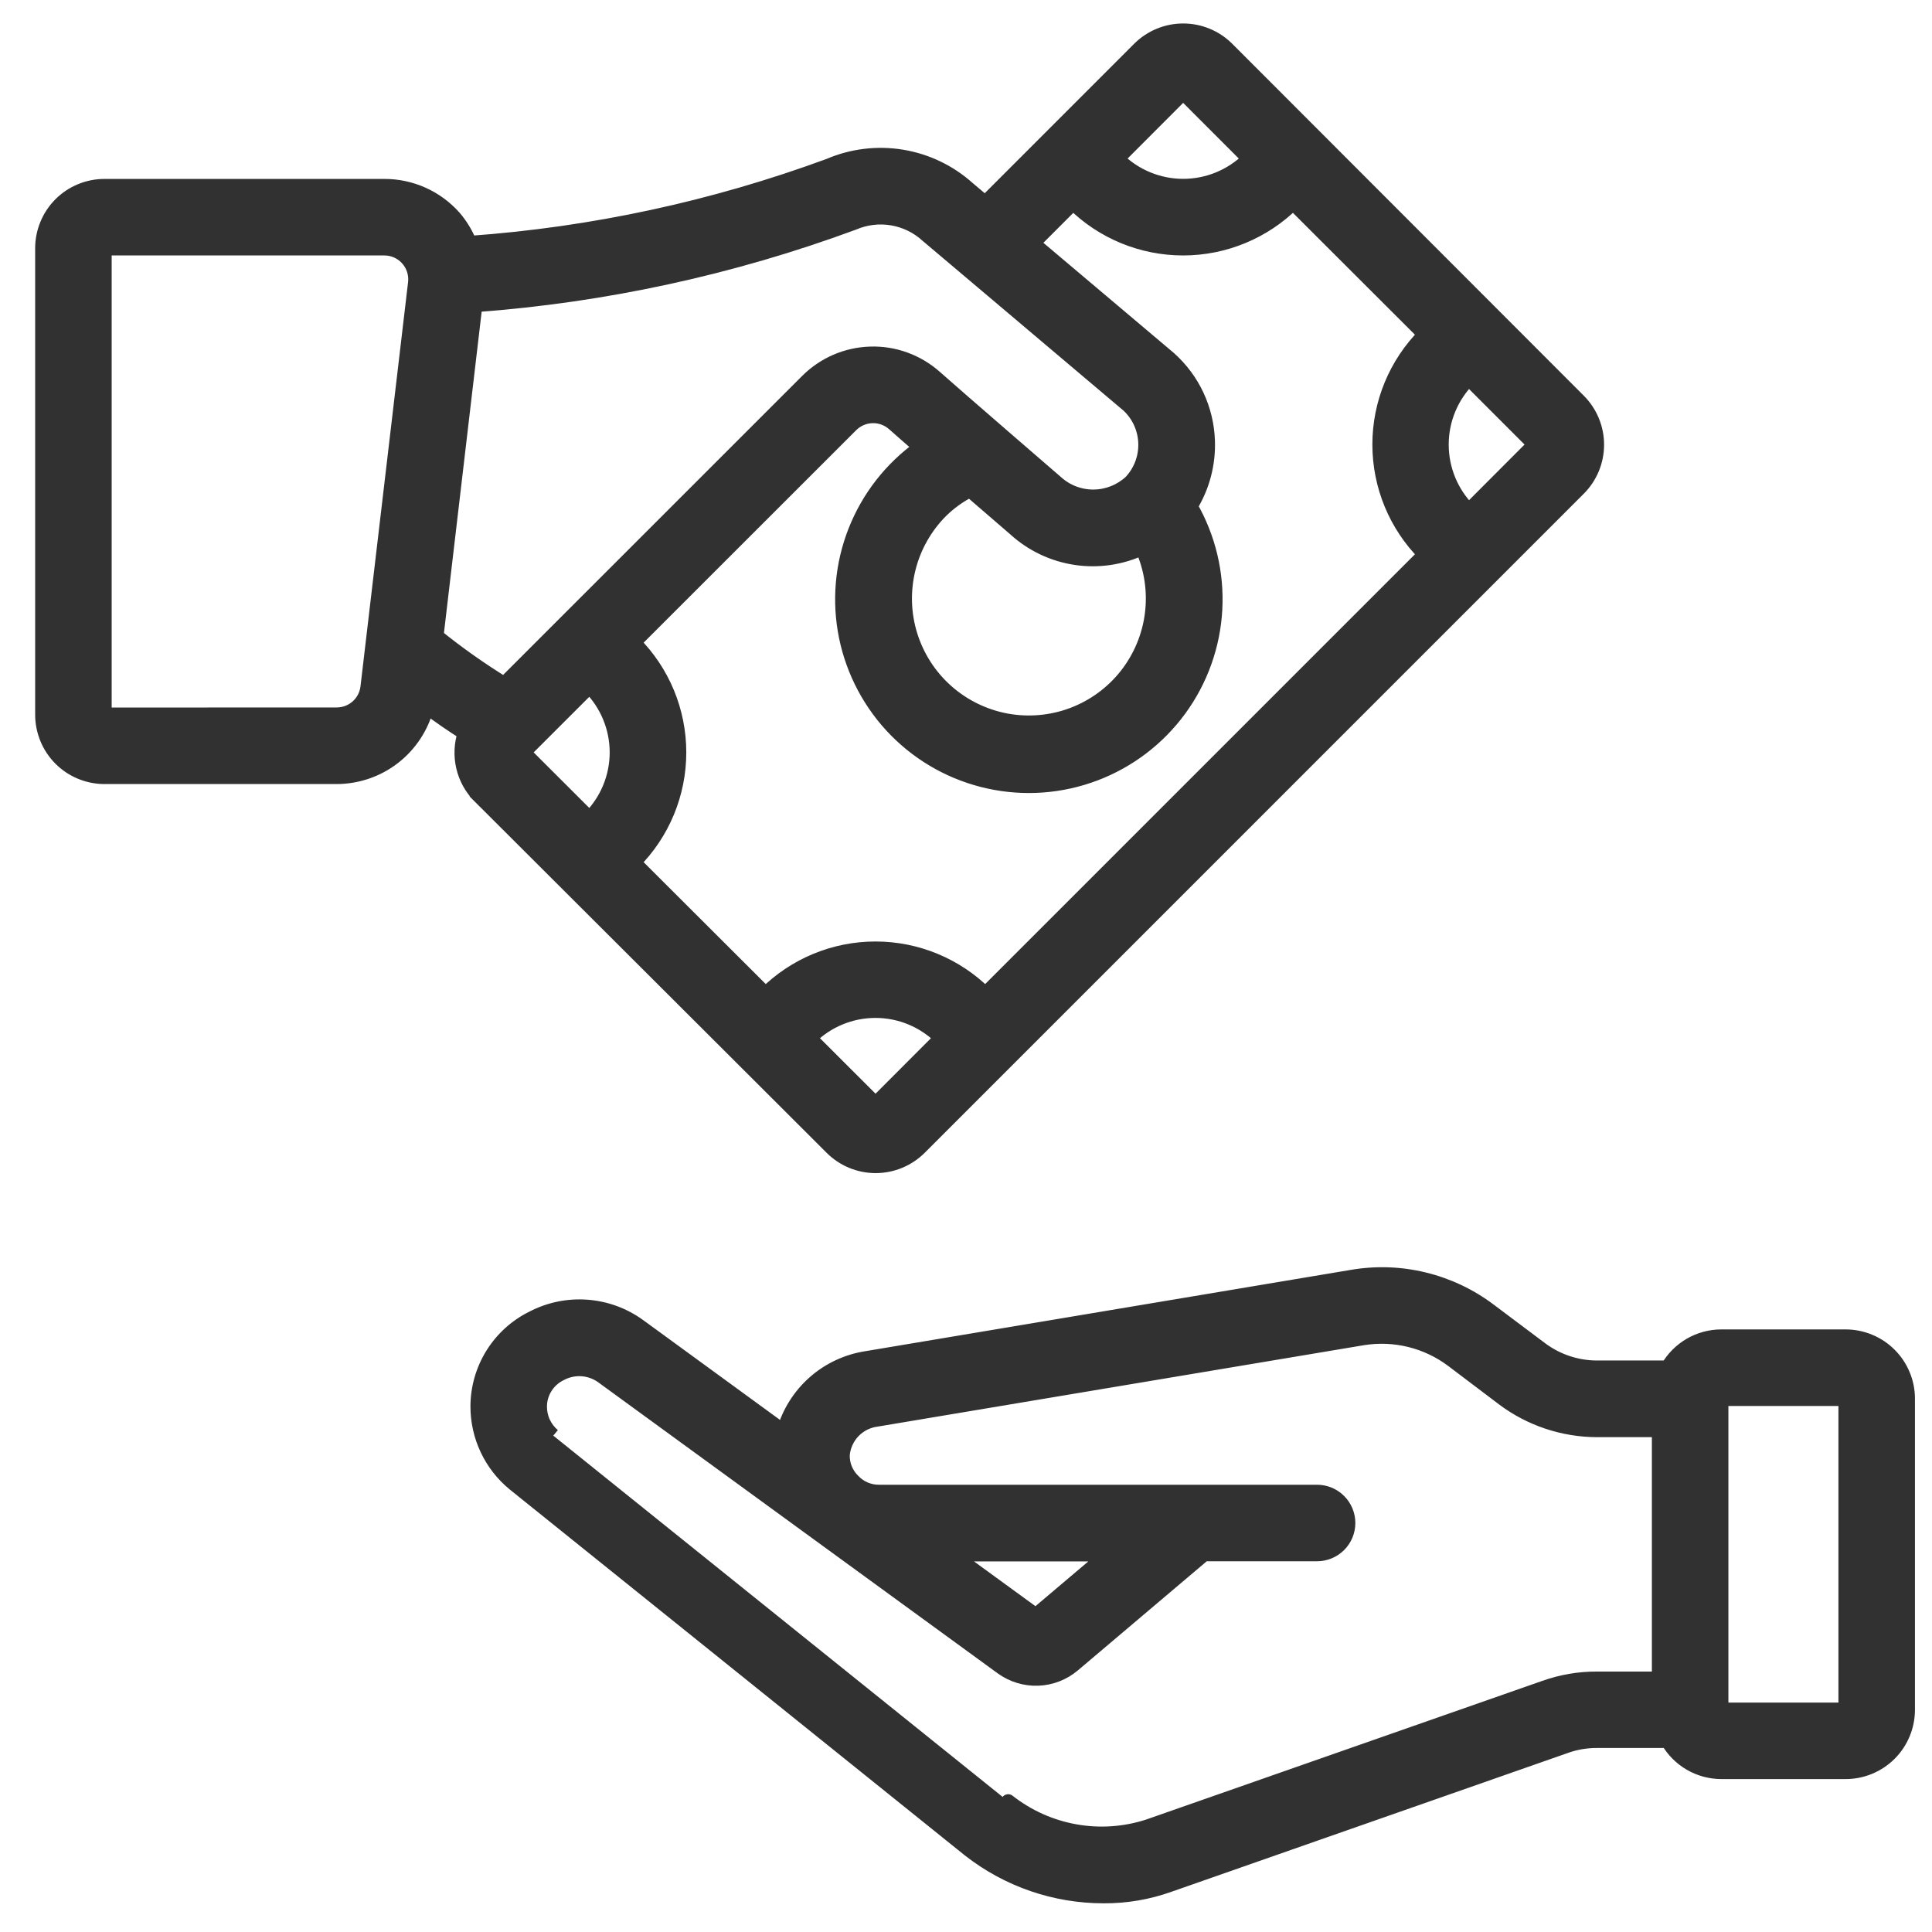 <svg width="43" height="43" viewBox="0 0 43 43" fill="none" xmlns="http://www.w3.org/2000/svg">
<path d="M2.326 17.291H7.492C7.952 17.29 8.399 17.137 8.762 16.855C9.125 16.573 9.384 16.178 9.499 15.733C9.782 15.941 10.057 16.135 10.346 16.315C10.265 16.558 10.253 16.818 10.311 17.067C10.369 17.316 10.495 17.544 10.675 17.725L10.889 17.512L10.676 17.725L18.511 25.545C18.77 25.804 19.122 25.95 19.489 25.95C19.856 25.95 20.208 25.804 20.468 25.545L35.138 10.875C35.397 10.615 35.542 10.264 35.542 9.898C35.542 9.531 35.397 9.18 35.138 8.92L27.311 1.085C27.052 0.827 26.7 0.682 26.334 0.682C25.968 0.682 25.617 0.827 25.357 1.085L21.926 4.517L21.545 4.195C21.132 3.824 20.621 3.579 20.074 3.489C19.526 3.399 18.964 3.467 18.454 3.686C15.882 4.633 13.188 5.214 10.454 5.409C10.371 5.201 10.254 5.009 10.108 4.838C9.913 4.619 9.674 4.443 9.406 4.323C9.138 4.203 8.848 4.141 8.554 4.142H2.326C1.959 4.142 1.607 4.287 1.347 4.547C1.088 4.807 0.942 5.159 0.942 5.526V15.905C0.942 16.087 0.978 16.267 1.047 16.435C1.117 16.604 1.218 16.756 1.347 16.885C1.476 17.014 1.628 17.116 1.796 17.185C1.964 17.255 2.144 17.291 2.326 17.291ZM13.121 15.278C13.51 15.668 13.729 16.195 13.729 16.746C13.729 17.296 13.51 17.824 13.121 18.213L11.652 16.746L13.121 15.278ZM19.487 24.568L18.019 23.102C18.408 22.714 18.935 22.496 19.485 22.496C20.034 22.496 20.561 22.714 20.95 23.102L19.487 24.568ZM32.691 11.363C32.302 10.973 32.084 10.446 32.084 9.895C32.084 9.345 32.302 8.818 32.691 8.428L34.157 9.894L32.691 11.363ZM26.333 2.064L27.802 3.534C27.412 3.922 26.884 4.14 26.334 4.14C25.784 4.14 25.256 3.922 24.866 3.534L26.333 2.064ZM23.885 4.515C24.534 5.162 25.414 5.526 26.332 5.526C27.249 5.526 28.129 5.162 28.779 4.515L31.715 7.447C31.067 8.097 30.704 8.976 30.704 9.893C30.704 10.81 31.067 11.69 31.715 12.339L21.929 22.125C21.281 21.478 20.402 21.114 19.485 21.114C18.569 21.114 17.69 21.478 17.041 22.125L14.102 19.192C14.751 18.543 15.115 17.663 15.115 16.746C15.115 15.829 14.751 14.949 14.102 14.301L18.942 9.463C19.067 9.337 19.236 9.264 19.413 9.259C19.591 9.253 19.764 9.317 19.896 9.435C20.004 9.532 20.224 9.724 20.491 9.956C19.836 10.423 19.331 11.069 19.036 11.818C18.741 12.566 18.67 13.383 18.831 14.171C18.993 14.959 19.379 15.683 19.944 16.256C20.509 16.828 21.228 17.224 22.014 17.395C22.8 17.567 23.618 17.506 24.37 17.221C25.122 16.936 25.775 16.439 26.25 15.79C26.725 15.141 27.001 14.368 27.045 13.565C27.089 12.762 26.898 11.964 26.497 11.267C26.766 10.83 26.899 10.323 26.881 9.81C26.869 9.464 26.788 9.123 26.641 8.808C26.495 8.494 26.285 8.213 26.027 7.981L22.987 5.414L23.885 4.515ZM25.422 12.196C25.628 12.655 25.703 13.163 25.641 13.662C25.579 14.162 25.381 14.635 25.07 15.031C24.758 15.427 24.344 15.729 23.873 15.907C23.402 16.084 22.891 16.129 22.396 16.038C21.901 15.945 21.44 15.72 21.064 15.385C20.688 15.051 20.41 14.619 20.261 14.138C20.112 13.657 20.098 13.145 20.219 12.656C20.34 12.167 20.593 11.721 20.95 11.365C21.138 11.182 21.354 11.027 21.588 10.908C22.133 11.379 22.594 11.776 22.594 11.776C22.971 12.119 23.441 12.341 23.944 12.416C24.448 12.491 24.962 12.414 25.422 12.196ZM18.994 4.962C19.265 4.845 19.565 4.809 19.856 4.858C20.148 4.907 20.419 5.039 20.637 5.238L25.119 9.026C25.35 9.245 25.485 9.548 25.494 9.867C25.503 10.186 25.385 10.496 25.166 10.728C24.942 10.935 24.649 11.052 24.345 11.055C24.04 11.059 23.744 10.948 23.517 10.745C23.517 10.745 21.255 8.792 20.818 8.401C20.422 8.047 19.906 7.857 19.375 7.873C18.844 7.888 18.339 8.106 17.964 8.482L11.221 15.224C10.696 14.901 10.192 14.545 9.712 14.158L10.577 6.788C13.454 6.577 16.288 5.962 18.994 4.962ZM2.326 5.526H8.554C8.651 5.526 8.748 5.546 8.837 5.586C8.926 5.626 9.005 5.684 9.07 5.757C9.135 5.83 9.184 5.915 9.213 6.008C9.243 6.101 9.252 6.199 9.241 6.296L8.182 15.292C8.163 15.461 8.082 15.618 7.954 15.731C7.826 15.844 7.661 15.906 7.49 15.905L2.326 15.907V5.526Z" fill="#313131" stroke="#313131" stroke-width="0.319"/>
<path d="M41.077 29.748H38.309C38.068 29.748 37.83 29.813 37.621 29.934C37.411 30.056 37.238 30.23 37.117 30.44H35.542C35.093 30.439 34.656 30.293 34.296 30.025L33.153 29.167C32.719 28.839 32.223 28.604 31.695 28.476C31.167 28.347 30.619 28.329 30.083 28.422L19.288 30.23C18.857 30.296 18.453 30.484 18.126 30.773C17.799 31.062 17.561 31.44 17.443 31.86L14.217 29.507C13.878 29.262 13.477 29.116 13.06 29.086C12.643 29.055 12.225 29.142 11.854 29.335C11.487 29.516 11.178 29.797 10.962 30.144C10.746 30.492 10.631 30.893 10.63 31.302C10.63 31.631 10.702 31.956 10.843 32.254C10.983 32.552 11.188 32.815 11.442 33.024L21.573 41.17C22.427 41.839 23.48 42.203 24.565 42.202C25.06 42.205 25.552 42.121 26.018 41.955L34.845 38.864C35.068 38.784 35.304 38.744 35.542 38.745H37.119C37.239 38.955 37.413 39.129 37.621 39.25C37.831 39.372 38.068 39.436 38.309 39.437H41.077C41.444 39.437 41.797 39.291 42.056 39.032C42.316 38.772 42.461 38.42 42.461 38.053V31.133C42.462 30.951 42.426 30.771 42.356 30.603C42.287 30.435 42.185 30.282 42.056 30.154C41.928 30.025 41.775 29.923 41.607 29.854C41.439 29.784 41.259 29.748 41.077 29.748ZM34.383 37.56L25.553 40.651C25.028 40.82 24.47 40.858 23.927 40.76C23.384 40.663 22.873 40.434 22.439 40.093C22.429 40.084 12.314 31.951 12.314 31.952C12.219 31.872 12.143 31.773 12.091 31.661C12.039 31.548 12.013 31.426 12.014 31.302C12.015 31.149 12.059 31 12.142 30.871C12.224 30.742 12.34 30.639 12.478 30.573C12.622 30.497 12.784 30.461 12.946 30.471C13.108 30.481 13.265 30.536 13.398 30.629L22.306 37.119C22.538 37.285 22.82 37.37 23.105 37.359C23.391 37.348 23.665 37.242 23.884 37.058L26.8 34.589H29.314C29.497 34.589 29.673 34.516 29.803 34.386C29.933 34.257 30.006 34.081 30.006 33.897C30.006 33.714 29.933 33.538 29.803 33.408C29.673 33.278 29.497 33.205 29.314 33.205H19.564C19.456 33.206 19.349 33.184 19.25 33.142C19.151 33.1 19.062 33.038 18.988 32.959C18.91 32.883 18.849 32.791 18.808 32.69C18.768 32.589 18.749 32.48 18.754 32.371C18.774 32.174 18.86 31.99 18.998 31.848C19.137 31.707 19.319 31.617 19.515 31.593L30.332 29.782C30.68 29.726 31.036 29.74 31.378 29.824C31.721 29.908 32.043 30.061 32.325 30.272L33.466 31.135C34.065 31.582 34.793 31.825 35.542 31.827H36.925V37.363H35.542C35.147 37.361 34.755 37.428 34.383 37.56ZM21.189 34.593H24.657L23.053 35.951L21.189 34.593ZM38.309 38.053V31.133H41.077V38.053H38.309Z" fill="#313131" stroke="#313131" stroke-width="0.319"/>
</svg>
